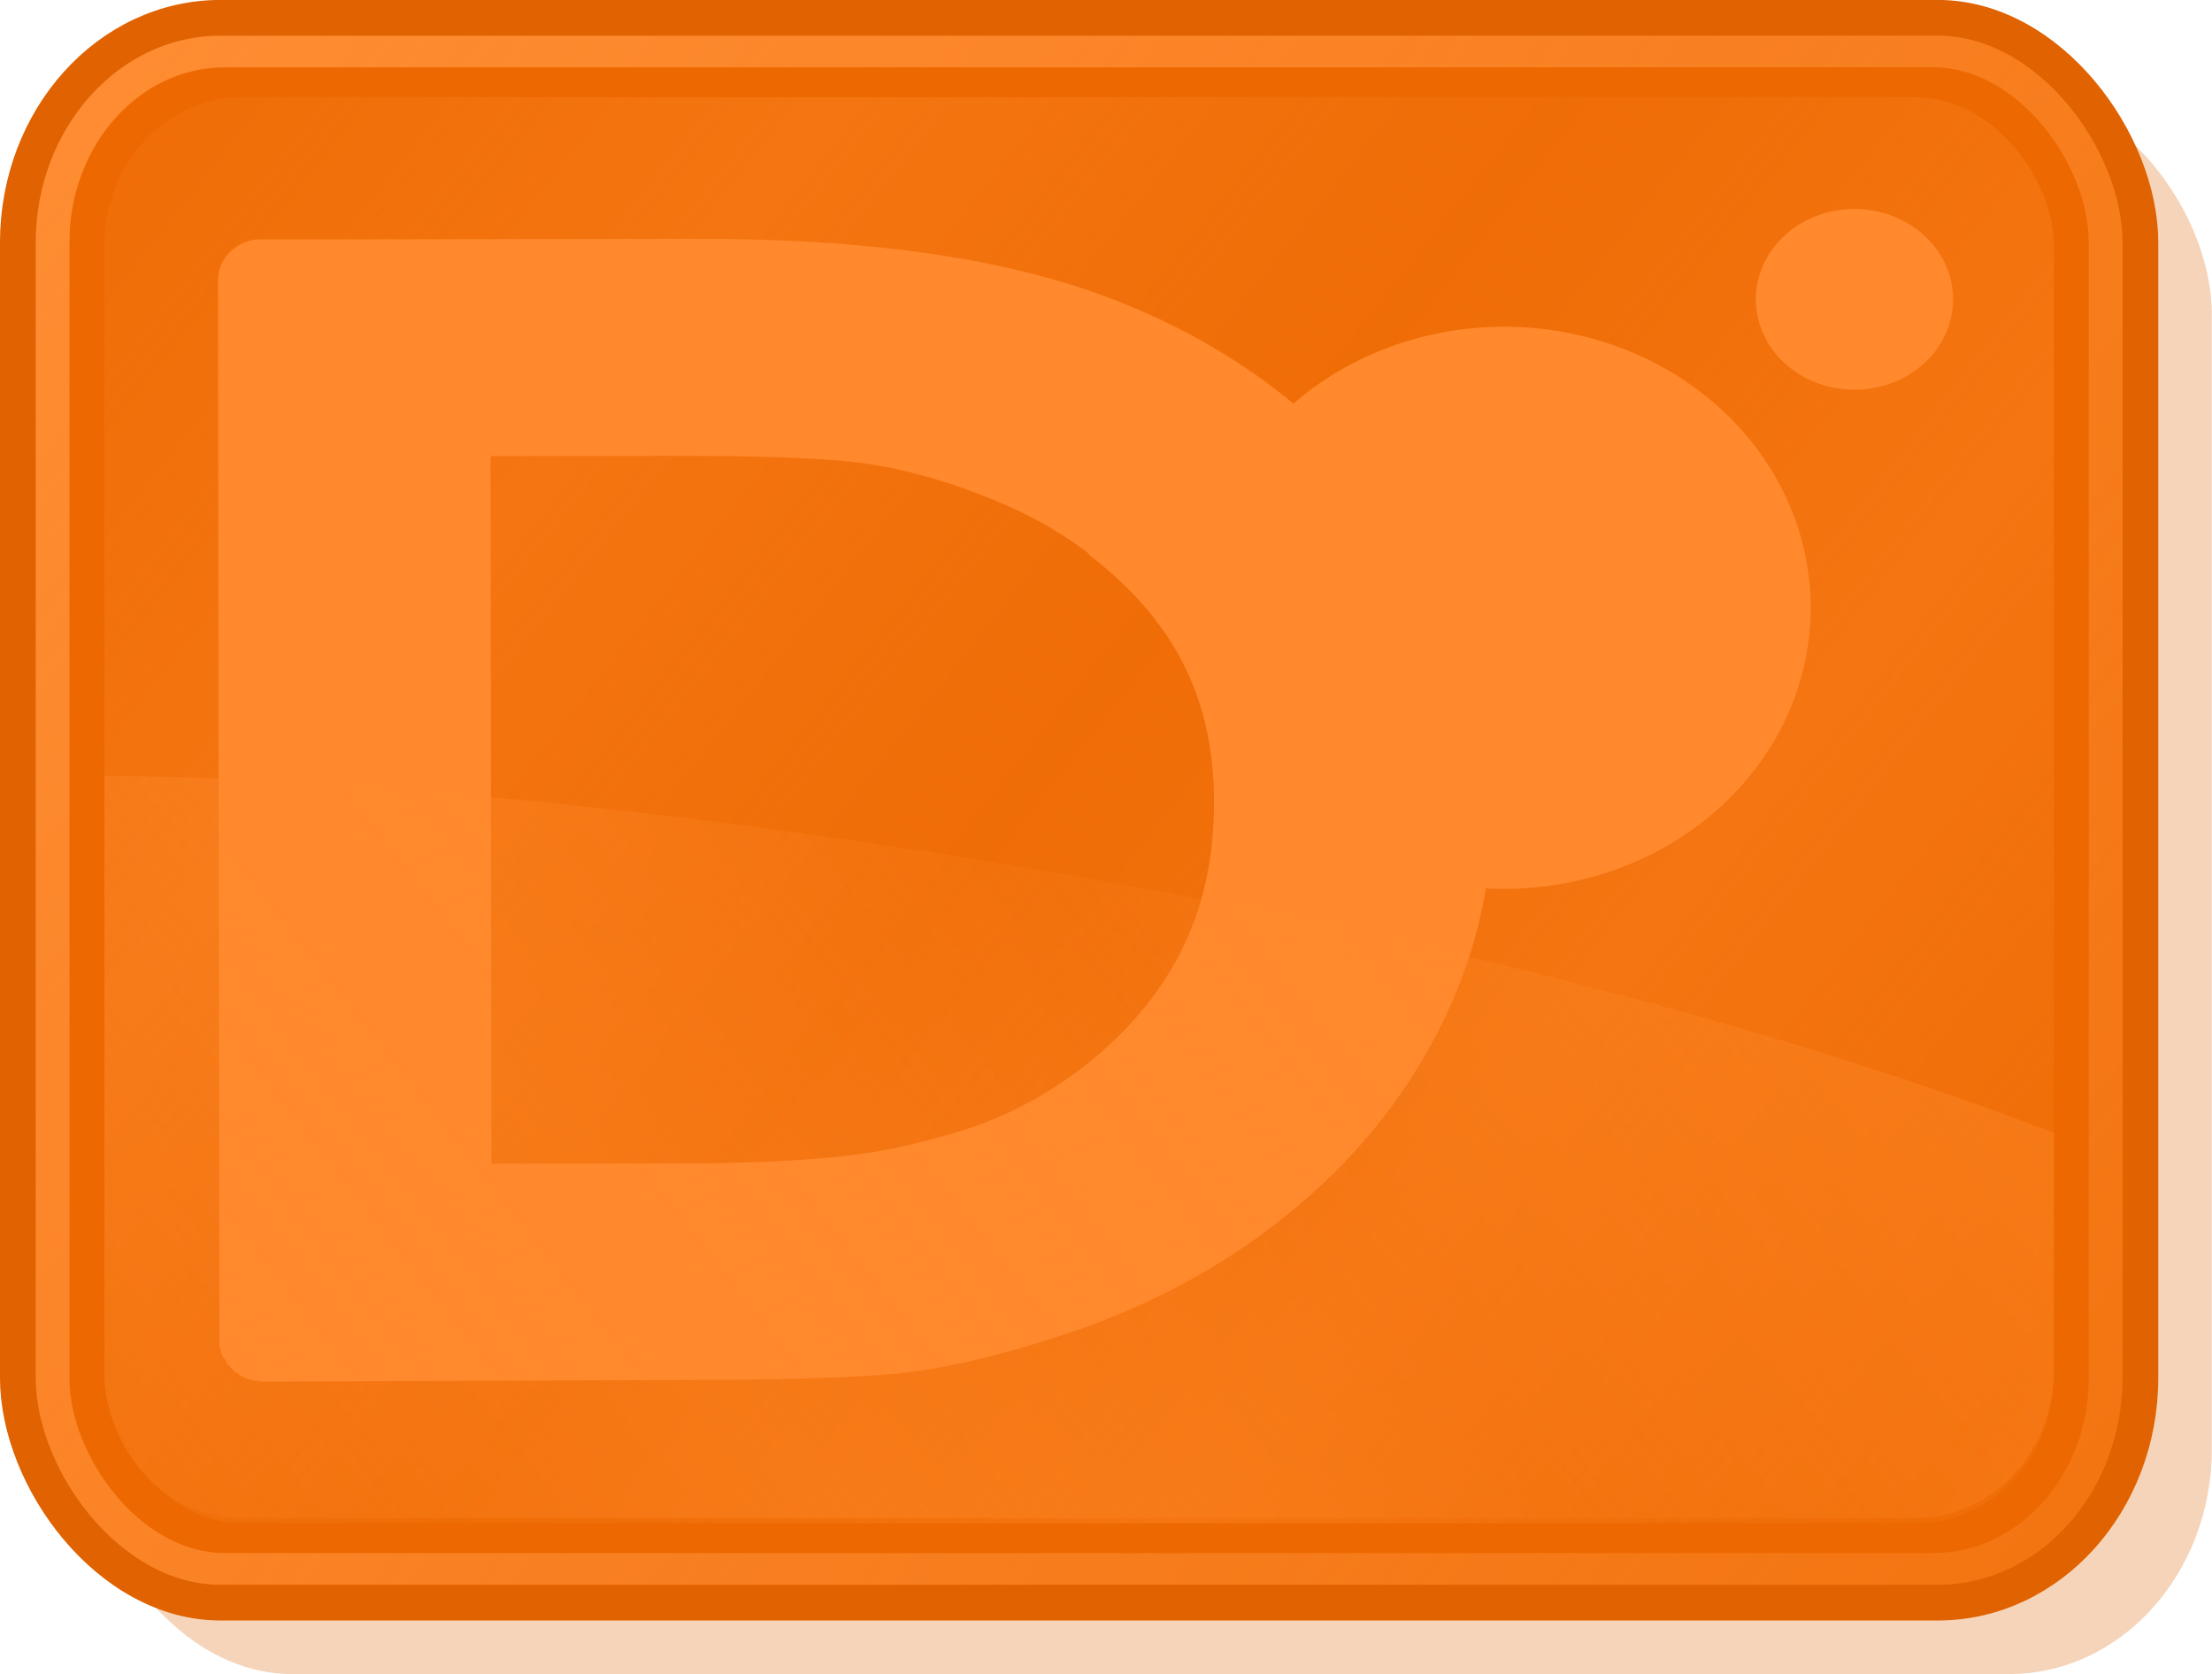 <?xml version="1.0" encoding="UTF-8" standalone="no"?>
<!-- Created with Inkscape (http://www.inkscape.org/) -->

<svg
   xmlns:dc="http://purl.org/dc/elements/1.1/"
   xmlns:cc="http://creativecommons.org/ns#"
   xmlns:rdf="http://www.w3.org/1999/02/22-rdf-syntax-ns#"
   xmlns:svg="http://www.w3.org/2000/svg"
   xmlns="http://www.w3.org/2000/svg"
   xmlns:xlink="http://www.w3.org/1999/xlink"
   version="1.0"
   width="123.865"
   height="93.753"
   id="svg2">
  <defs
     id="defs4">
    <linearGradient
       id="linearGradient3482">
      <stop
         id="stop3484"
         style="stop-color:#cc5a00;stop-opacity:0.198"
         offset="0" />
      <stop
         id="stop3486"
         style="stop-color:#cc5a00;stop-opacity:0.823"
         offset="1" />
    </linearGradient>
    <linearGradient
       id="linearGradient3456">
      <stop
         id="stop3458"
         style="stop-color:#ff8d33;stop-opacity:1"
         offset="0" />
      <stop
         id="stop3460"
         style="stop-color:#ff8d33;stop-opacity:0.333"
         offset="1" />
    </linearGradient>
    <linearGradient
       id="linearGradient3420">
      <stop
         id="stop3430"
         style="stop-color:#ff892d;stop-opacity:0.135"
         offset="0" />
      <stop
         id="stop3424"
         style="stop-color:#ff892c;stop-opacity:0.396"
         offset="1" />
    </linearGradient>
    <linearGradient
       id="linearGradient3360">
      <stop
         id="stop3362"
         style="stop-color:#ff892c;stop-opacity:1"
         offset="0" />
      <stop
         id="stop3364"
         style="stop-color:#ff892c;stop-opacity:0"
         offset="1" />
    </linearGradient>
    <linearGradient
       id="linearGradient3307">
      <stop
         id="stop3309"
         style="stop-color:#ff8321;stop-opacity:1"
         offset="0" />
      <stop
         id="stop3311"
         style="stop-color:#da6000;stop-opacity:1"
         offset="1" />
    </linearGradient>
    <linearGradient
       id="linearGradient3299">
      <stop
         id="stop3301"
         style="stop-color:#ff8d33;stop-opacity:1"
         offset="0" />
      <stop
         id="stop3303"
         style="stop-color:#ff7509;stop-opacity:0.573"
         offset="1" />
    </linearGradient>
    <linearGradient
       x1="27.248"
       y1="33.563"
       x2="44.496"
       y2="47.031"
       id="linearGradient3426"
       xlink:href="#linearGradient3420"
       gradientUnits="userSpaceOnUse"
       gradientTransform="matrix(1,0,0,0.992,-0.678,0.501)"
       spreadMethod="reflect" />
    <linearGradient
       x1="24.482"
       y1="30.994"
       x2="104.024"
       y2="90.719"
       id="linearGradient3462"
       xlink:href="#linearGradient3456"
       gradientUnits="userSpaceOnUse"
       gradientTransform="matrix(0.997,0,0,0.989,-0.497,0.687)" />
    <linearGradient
       x1="49.345"
       y1="57.757"
       x2="79.688"
       y2="83.106"
       id="linearGradient3488"
       xlink:href="#linearGradient3482"
       gradientUnits="userSpaceOnUse" />
    <linearGradient
       x1="27.248"
       y1="33.563"
       x2="44.496"
       y2="47.031"
       id="linearGradient2213"
       xlink:href="#linearGradient3420"
       gradientUnits="userSpaceOnUse"
       gradientTransform="matrix(1,0,0,-0.992,-0.678,121.014)"
       spreadMethod="reflect" />
    <linearGradient
       x1="27.248"
       y1="33.563"
       x2="44.496"
       y2="47.031"
       id="linearGradient2232"
       xlink:href="#linearGradient3420"
       gradientUnits="userSpaceOnUse"
       gradientTransform="matrix(1,0,0,-0.992,-0.678,121.014)"
       spreadMethod="reflect" />
  </defs>
  <g
     transform="translate(-2.982,-15.753)"
     id="layer1">
    <g
       transform="matrix(1.475,0,0,1.475,-30.365,-28.639)"
       id="g2225"
       style="display:inline">
      <rect
         width="80.582"
         height="60.168"
         rx="7.694"
         ry="8.543"
         x="25.996"
         y="33.484"
         id="rect3466"
         style="fill:#e06200;fill-opacity:0.275;fill-rule:nonzero;stroke:none" />
      <rect
         width="80.582"
         height="60.168"
         rx="7.694"
         ry="8.543"
         x="23.285"
         y="30.772"
         id="rect3297"
         style="fill:#ed6800;fill-opacity:1;fill-rule:nonzero;stroke:none" />
      <rect
         width="74.011"
         height="54.138"
         rx="5.221"
         ry="5.62"
         x="26.57"
         y="33.787"
         id="rect3408"
         style="fill:url(#linearGradient3426);fill-opacity:1;fill-rule:nonzero;stroke:none" />
      <path
         d="m 32.333,39.188 c -0.81,0.1 -1.446,0.747 -1.448,1.53 l 0.051,39.977 c -0.003,0.057 -0.003,0.117 2.23e-4,0.174 -0.009,0.095 -0.009,0.176 3.47e-4,0.271 -8.2e-5,0.009 -5.8e-5,0.029 4.9e-5,0.039 0.009,0.038 0.03,0.078 0.042,0.116 -8.1e-5,0.009 -8.1e-5,0.01 2.5e-5,0.019 0.009,0.038 0.009,0.078 0.021,0.116 -8.3e-5,0.009 -5.7e-5,0.029 4.9e-5,0.039 0.019,0.039 0.04,0.079 0.062,0.116 -8e-5,0.009 -8.1e-5,0.01 2.5e-5,0.019 0.029,0.039 0.071,0.079 0.104,0.116 -8.2e-5,0.009 -8.2e-5,0.01 2.4e-5,0.019 0.019,0.039 0.04,0.079 0.062,0.116 -8.2e-5,0.009 -5.7e-5,0.029 4.9e-5,0.039 0.039,0.03 0.082,0.05 0.124,0.077 -8.3e-5,0.009 -5.7e-5,0.029 4.9e-5,0.039 0.029,0.03 0.051,0.05 0.083,0.077 0.01,0.01 0.031,0.029 0.041,0.039 0.029,0.03 0.051,0.05 0.083,0.077 0.01,7.1e-5 0.011,7.3e-5 0.021,-3e-5 0.076,0.064 0.162,0.124 0.249,0.174 0.01,7e-5 0.031,4.4e-5 0.041,-6e-5 0.04,0.021 0.083,0.04 0.124,0.058 0.01,7e-5 0.011,7.1e-5 0.021,-2.9e-5 0.04,0.021 0.083,0.04 0.124,0.058 0.061,0.013 0.125,0.013 0.186,0.019 0.101,0.018 0.208,0.038 0.311,0.038 l 0.166,-2.42e-4 15.31,-0.061 c 4.376,-0.008 7.307,-0.083 9.053,-0.303 0.01,7.1e-5 0.031,4.2e-5 0.041,-6.2e-5 1.671,-0.232 3.44,-0.66 5.364,-1.284 3.345,-1.046 6.311,-2.591 8.861,-4.655 2.497,-1.999 4.432,-4.366 5.792,-7.029 1.36,-2.663 2.045,-5.478 2.04,-8.397 -0.007,-4.063 -1.236,-7.867 -3.702,-11.289 -2.466,-3.423 -5.832,-6.044 -9.975,-7.78 -4.211,-1.785 -9.703,-2.599 -16.515,-2.587 l -16.532,0.024 c -0.071,3.95e-4 -0.138,-0.008 -0.207,3.03e-4 z m 8.898,8.226 7.127,-0.01 c 3.331,-0.006 5.7,0.095 7.044,0.28 1.362,0.187 2.855,0.582 4.435,1.193 1.566,0.597 2.932,1.328 4.105,2.237 -8e-5,0.009 -5.6e-5,0.029 5e-5,0.039 3.228,2.471 4.749,5.441 4.756,9.373 0.007,4.026 -1.463,7.163 -4.607,9.793 -0.967,0.798 -2.043,1.475 -3.229,2.035 -1.122,0.522 -2.584,0.972 -4.432,1.36 -1.742,0.349 -4.387,0.547 -7.83,0.553 l -7.334,0.011 -0.034,-26.864 z"
         id="path2242"
         style="font-size:64px;font-style:normal;font-variant:normal;font-weight:normal;font-stretch:normal;text-align:start;line-height:125%;writing-mode:lr-tb;text-anchor:start;fill:#ff892c;fill-opacity:1;stroke:none;font-family:Gill Sans MT" />
      <path
         d="m 89.368,35.648 a 5.969,5.472 0 1 1 -11.938,0 5.969,5.472 0 1 1 11.938,0 z"
         transform="matrix(1.95,0,0,1.95,-82.918,-16.343)"
         id="path2211"
         style="fill:#ff892c;fill-opacity:1;fill-rule:nonzero;stroke:none" />
      <rect
         width="78.006"
         height="57.75"
         rx="6.57"
         ry="7.306"
         x="24.572"
         y="31.981"
         id="rect3372"
         style="fill:none;stroke:url(#linearGradient3462);stroke-width:1.346;stroke-linecap:round;stroke-linejoin:round;stroke-miterlimit:4;stroke-opacity:1;stroke-dasharray:none" />
      <rect
         width="80.582"
         height="60.168"
         rx="7.694"
         ry="8.543"
         x="23.285"
         y="30.772"
         id="rect3464"
         style="fill:none;stroke:#e06200;stroke-width:1.356;stroke-linecap:round;stroke-linejoin:round;stroke-miterlimit:4;stroke-opacity:1;stroke-dasharray:none" />
      <path
         d="m 31.791,87.728 63.568,0 c 2.893,0 5.221,-2.507 5.221,-5.62 l 0,-9.001 C 77.876,64.373 45.004,59.695 26.57,59.548 l 0,22.56 c 0,3.114 2.329,5.62 5.221,5.62 z"
         id="rect3477"
         style="fill:url(#linearGradient2232);fill-opacity:1;fill-rule:nonzero;stroke:none" />
      <path
         d="m 89.368,35.648 a 5.969,5.472 0 1 1 -11.938,0 5.969,5.472 0 1 1 11.938,0 z"
         transform="matrix(0.627,0,0,0.627,40.72,19.11)"
         id="path2222"
         style="fill:#ff892c;fill-opacity:1;fill-rule:nonzero;stroke:none;display:inline" />
    </g>
  </g>
</svg>
